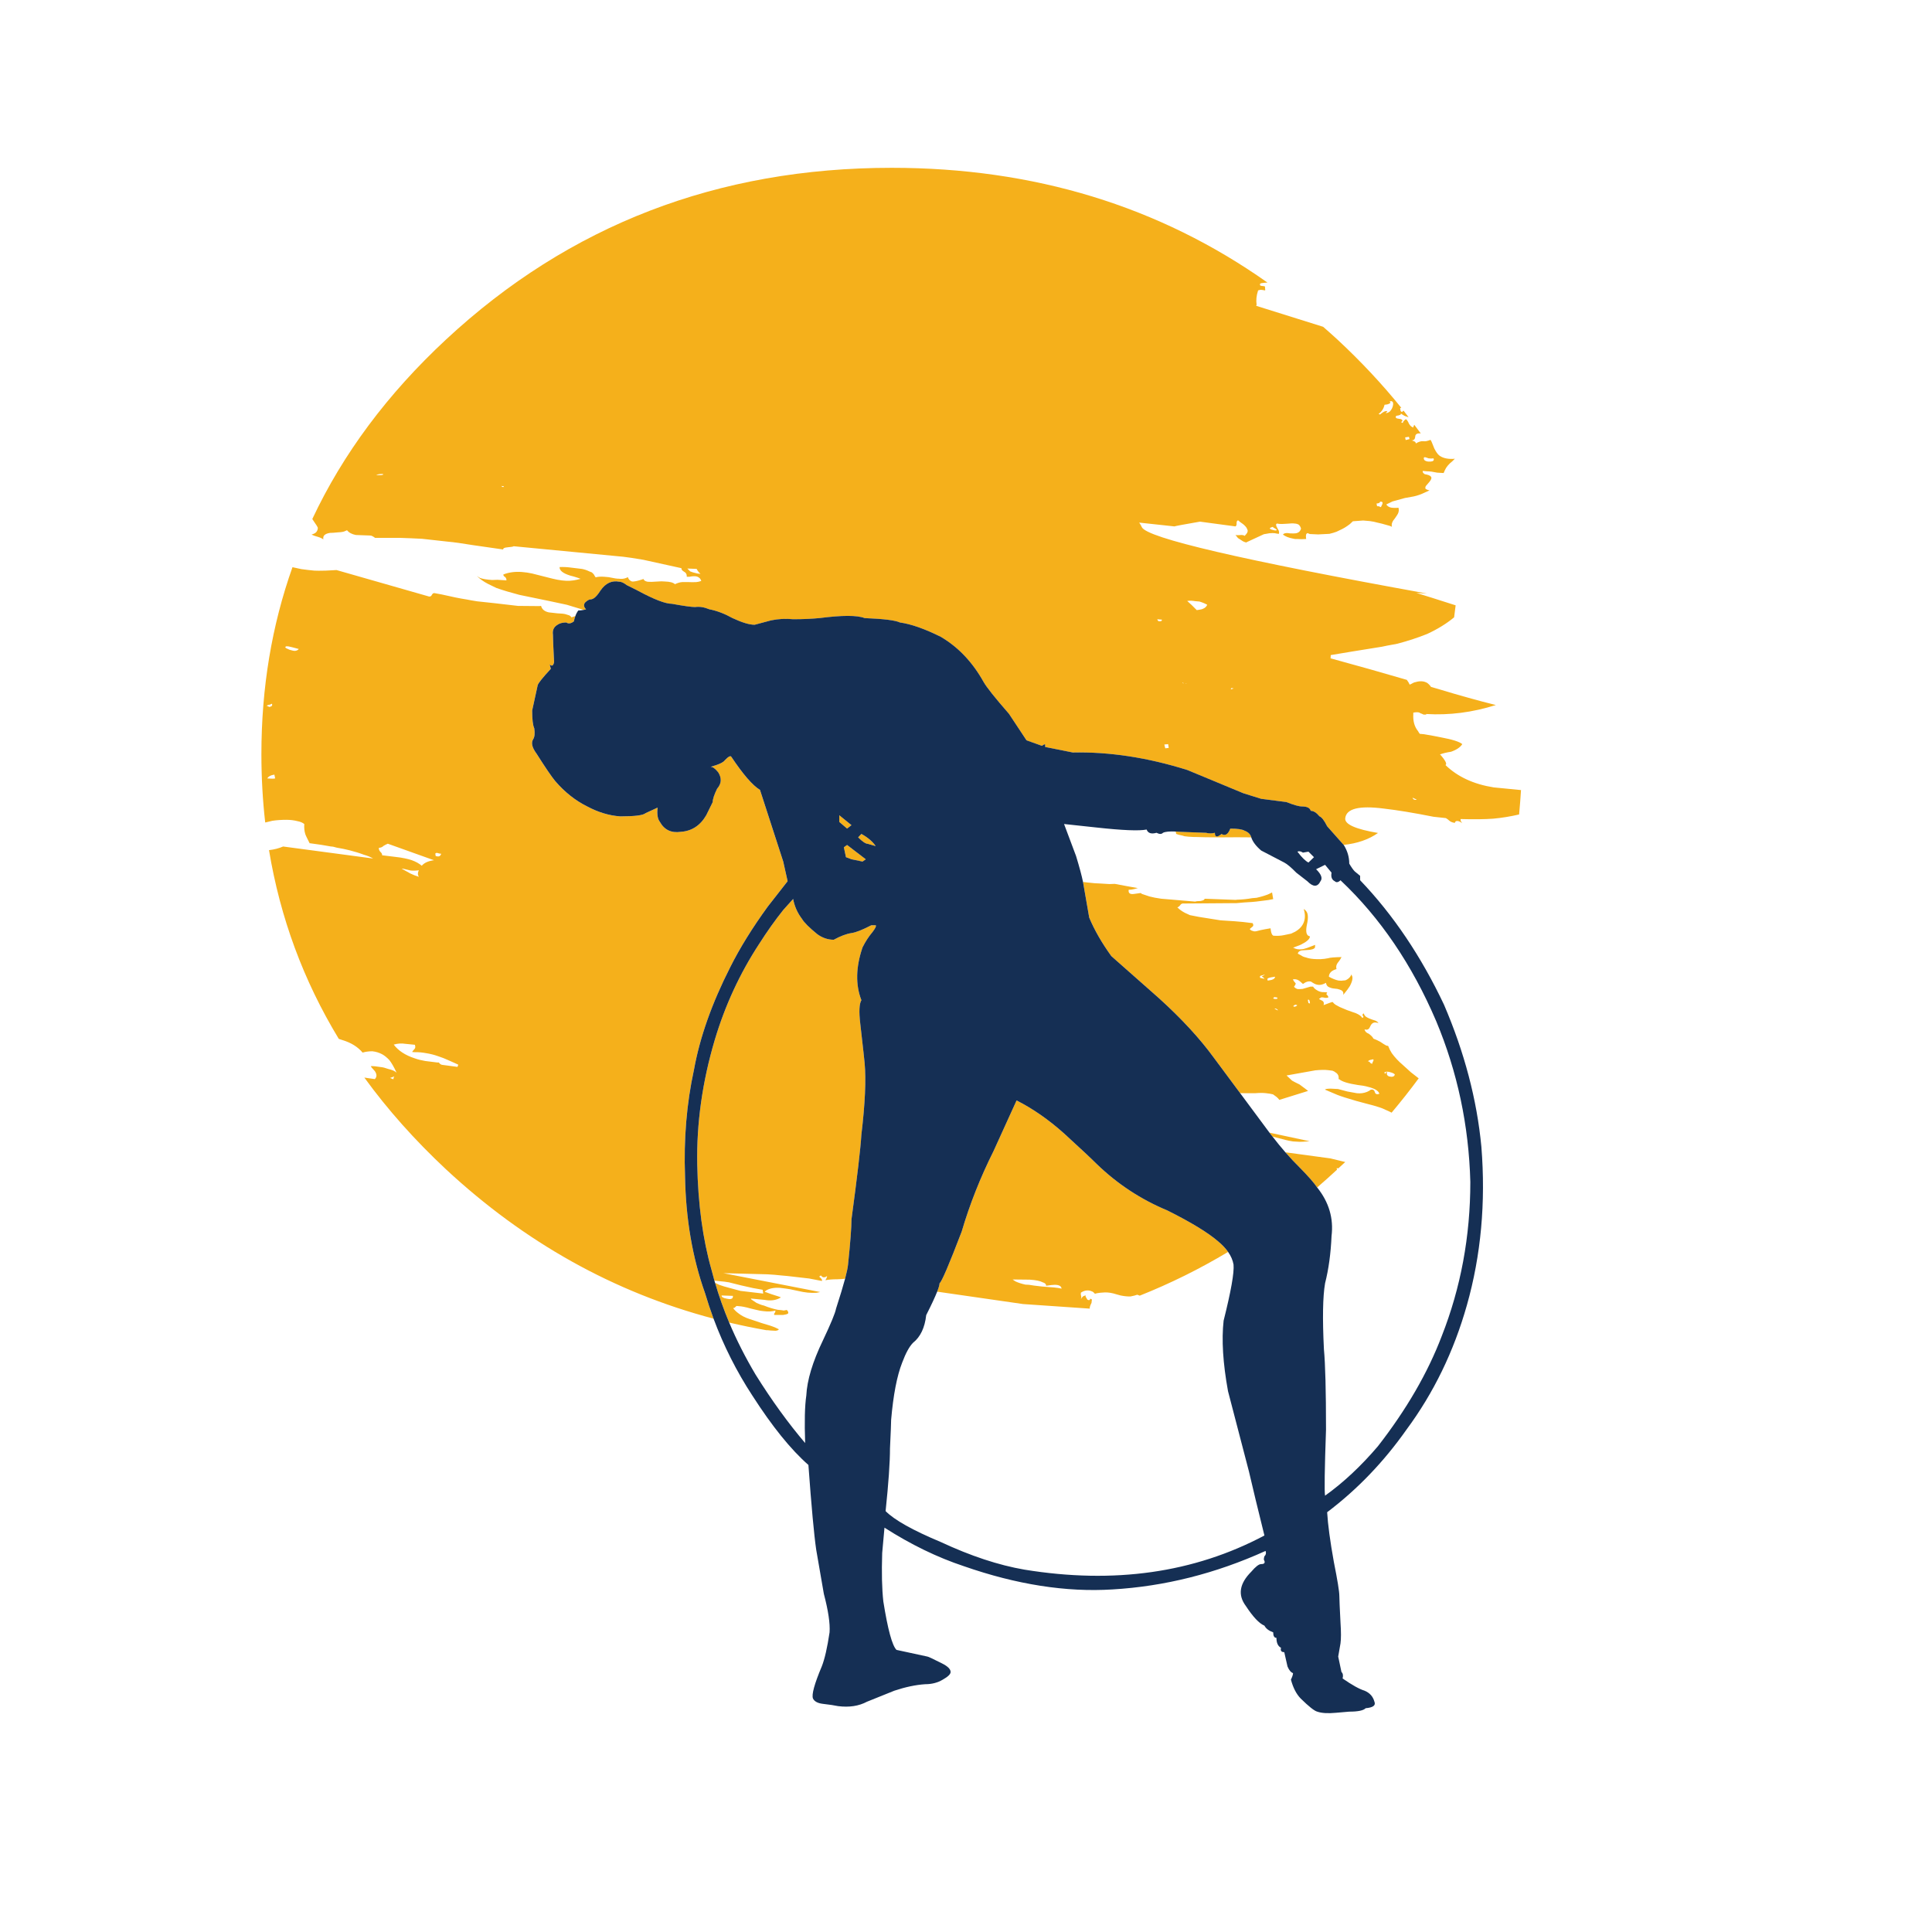 <?xml version="1.0" encoding="utf-8"?>
<!-- Generator: Adobe Illustrator 16.0.0, SVG Export Plug-In . SVG Version: 6.00 Build 0)  -->
<!DOCTYPE svg PUBLIC "-//W3C//DTD SVG 1.1//EN" "http://www.w3.org/Graphics/SVG/1.1/DTD/svg11.dtd">
<svg version="1.1" id="Layer_1" xmlns="http://www.w3.org/2000/svg" xmlns:xlink="http://www.w3.org/1999/xlink" x="0px" y="0px"
	 width="300px" height="300px" viewBox="0 0 300 300" enable-background="new 0 0 300 300" xml:space="preserve">
<g>
	<path fill-rule="evenodd" clip-rule="evenodd" fill="#F5B01B" d="M208.639,131.193l-2.561-2.887
		c-0.454-0.907-0.849-1.421-1.185-1.539c-0.474-0.572-0.927-0.858-1.361-0.858c-0.118-0.454-0.582-0.682-1.392-0.682
		c-0.454,0-1.253-0.227-2.397-0.681l-3.908-0.503l-2.753-0.858c-0.572-0.237-3.474-1.441-8.704-3.612
		c-6.157-1.934-12.087-2.842-17.791-2.723l-4.293-0.858c0-0.119,0-0.237,0-0.356c0-0.117-0.167-0.059-0.503,0.179l-2.397-0.858
		l-2.724-4.115c-2.172-2.487-3.483-4.135-3.938-4.944c-1.717-3.079-3.938-5.417-6.661-7.017c-2.506-1.243-4.619-1.983-6.335-2.22
		c-0.691-0.335-2.516-0.563-5.477-0.68c-1.145-0.455-3.483-0.455-7.017,0c-1.243,0.118-2.604,0.177-4.085,0.177
		c-1.145-0.119-2.29-0.06-3.434,0.178l-2.546,0.681c-0.809,0-1.954-0.346-3.434-1.036c-1.243-0.691-2.437-1.145-3.582-1.362
		c-0.809-0.335-1.549-0.454-2.22-0.355c-0.572,0-1.776-0.168-3.611-0.503c-1.007,0-2.773-0.681-5.299-2.043
		c-0.454-0.237-1.026-0.523-1.717-0.859c-0.454-0.355-0.848-0.533-1.184-0.533c-1.144-0.217-2.111,0.247-2.9,1.392
		c-0.573,0.908-1.086,1.362-1.54,1.362c-0.217,0-0.503,0.167-0.858,0.503c-0.237,0.355-0.178,0.701,0.178,1.036
		c-0.12,0.031-0.239,0.061-0.355,0.089l-2.635-0.799c-0.848-0.178-1.727-0.366-2.634-0.563l-4.737-0.977
		c-1.362-0.355-2.546-0.71-3.552-1.065l-0.8-0.385c-0.73-0.335-1.322-0.69-1.776-1.065c-0.197-0.158-0.355-0.296-0.474-0.415
		c0.138,0.099,0.296,0.198,0.474,0.296c0.415,0.159,1.046,0.267,1.895,0.326l0.829-0.03c0.493,0.02,0.957,0.05,1.391,0.089
		c0.02-0.178-0.039-0.346-0.177-0.503c-0.217-0.119-0.316-0.257-0.296-0.415c0.849-0.335,1.806-0.464,2.872-0.385
		c0.533,0.04,1.065,0.119,1.599,0.237l3.167,0.799c1.046,0.257,1.935,0.365,2.664,0.326l0.592-0.059
		c0.276-0.04,0.642-0.119,1.096-0.237c-0.217-0.098-0.563-0.217-1.036-0.355l-0.563-0.148c-1.145-0.355-1.698-0.799-1.658-1.332
		c0.631-0.02,1.223,0.01,1.776,0.089l1.716,0.207c0.395,0.079,0.771,0.207,1.125,0.385l0.385,0.148
		c0.217,0.177,0.355,0.345,0.414,0.503c0.079,0.098,0.138,0.188,0.178,0.267c0.355-0.099,0.799-0.128,1.332-0.089l0.681,0.06
		c0.849,0.177,1.361,0.256,1.54,0.236l0.326,0.029c0.395,0.02,0.77-0.069,1.125-0.266c0.099,0.335,0.316,0.562,0.652,0.68
		c0.315,0.02,0.779-0.069,1.391-0.267l0.355-0.118h0.029c0.079,0.217,0.286,0.355,0.622,0.414c0.355,0.039,0.888,0.03,1.599-0.03
		c0.375-0.039,0.75-0.039,1.125,0c0.75,0.02,1.263,0.158,1.54,0.415c0.415-0.198,0.789-0.306,1.125-0.325c0.217,0,0.563,0,1.036,0
		c0.316,0.02,0.701,0.02,1.155,0c0.237-0.021,0.493-0.08,0.77-0.178c-0.079-0.315-0.296-0.543-0.651-0.681
		c-0.296-0.079-0.691-0.069-1.185,0.03h-0.415c0.02-0.375-0.128-0.642-0.444-0.799c-0.276-0.158-0.404-0.336-0.385-0.533
		l-5.92-1.303c-1.382-0.236-2.428-0.394-3.139-0.473L79.76,84.819c-0.02,0.06-0.366,0.119-1.036,0.178
		c-0.415,0.039-0.612,0.148-0.592,0.326l-4.736-0.681c-1.659-0.276-2.941-0.454-3.849-0.533l-3.997-0.444
		c-1.105-0.059-2.27-0.108-3.494-0.148h-3.819c-0.119-0.098-0.276-0.197-0.474-0.296c-0.118-0.059-0.424-0.088-0.917-0.088
		c-0.849-0.021-1.381-0.04-1.599-0.06c-0.612-0.118-1.065-0.365-1.362-0.74l-0.267,0.119c-0.217,0.119-0.582,0.188-1.095,0.208
		c-0.592,0.059-1.017,0.088-1.273,0.088c-0.81,0.119-1.155,0.454-1.036,1.007c-0.217-0.158-0.493-0.286-0.829-0.385
		c-0.375-0.098-0.71-0.217-1.006-0.355c0.335-0.119,0.532-0.207,0.592-0.267c0.237-0.177,0.365-0.434,0.385-0.77
		c0-0.099-0.276-0.543-0.829-1.332c-0.02-0.02-0.03-0.04-0.03-0.059c4.756-10.125,11.674-19.41,20.753-27.857
		c19.124-17.782,42.195-26.673,69.213-26.673c22.084,0,41.534,5.94,58.348,17.821c-0.354,0.02-0.66,0.05-0.917,0.089l-0.207,0.059
		c-0.079,0.198-0.04,0.316,0.118,0.355c0.118,0.02,0.276,0.04,0.474,0.059c0.139,0,0.188,0.099,0.148,0.296
		c0.059,0.257,0.049,0.375-0.03,0.355c-0.276-0.06-0.503-0.089-0.681-0.089c-0.158,0.04-0.276,0.069-0.355,0.089l-0.029,0.089
		c-0.236,0.73-0.307,1.44-0.207,2.132l-0.06,0.177l10.391,3.256c0.75,0.651,1.49,1.313,2.221,1.983
		c3.651,3.395,6.957,6.927,9.917,10.598c-0.06,0.02-0.118,0.03-0.178,0.03l0.06,0.415c0.078,0.177,0.188,0.227,0.325,0.148
		c0-0.059,0.05-0.109,0.148-0.148c0.257,0.335,0.514,0.67,0.77,1.006c-0.118-0.02-0.217-0.049-0.296-0.089
		c-0.236-0.059-0.464-0.168-0.681-0.326l-0.208-0.148c0.04,0.178-0.207,0.296-0.74,0.355c-0.117,0.237-0.059,0.375,0.179,0.415
		c0.454,0.06,0.681,0.119,0.681,0.178c0.099,0.039,0.128,0.128,0.089,0.267c-0.06-0.02-0.099,0.01-0.119,0.089
		c0,0.02,0,0.059,0,0.119c0.021,0,0.09,0.009,0.207,0.029c0-0.158,0.148-0.345,0.444-0.563h0.06
		c0.158,0.119,0.306,0.345,0.444,0.681c0.197,0.335,0.404,0.522,0.621,0.562l0.03,0.089c0.02-0.138,0.079-0.296,0.177-0.474
		c0.336,0.435,0.672,0.878,1.007,1.333c-0.059,0-0.099,0-0.118,0c-0.493-0.021-0.74,0.158-0.74,0.532
		c-0.039,0.375-0.227,0.563-0.563,0.563c0.099,0.02,0.237,0.069,0.414,0.148c0.159,0.059,0.237,0.167,0.237,0.325
		c0.435-0.257,0.799-0.375,1.095-0.355c0.159,0.02,0.326,0.02,0.504,0c0.217-0.039,0.444-0.108,0.681-0.207l0.06,0.088
		c0.039,0.02,0.217,0.435,0.532,1.244c0.257,0.513,0.504,0.869,0.74,1.066c0.494,0.395,1.194,0.582,2.103,0.563l0.354-0.03
		l-0.385,0.385c-0.552,0.434-0.938,0.888-1.154,1.362c-0.079,0.158-0.147,0.315-0.207,0.474c-0.375-0.02-0.711-0.04-1.007-0.059
		c-0.632-0.138-1.145-0.207-1.539-0.207c-0.099,0-0.336-0.02-0.711-0.06c0,0.197,0.069,0.336,0.208,0.415
		c0.059,0.079,0.197,0.128,0.414,0.148c0.454,0.098,0.7,0.267,0.74,0.503c0,0.178-0.118,0.405-0.355,0.681
		c-0.315,0.375-0.493,0.583-0.533,0.622c-0.059,0.178-0.078,0.296-0.059,0.355c0.118,0.138,0.335,0.237,0.65,0.296l-0.71,0.325
		c-0.611,0.296-1.203,0.503-1.776,0.622c-0.276,0.04-0.72,0.119-1.332,0.237l-1.924,0.532c-0.355,0.178-0.682,0.336-0.978,0.474
		c0.218,0.296,0.503,0.464,0.859,0.504c0.157,0.02,0.395,0.029,0.71,0.029l0.326-0.029c0.099,0.315,0.068,0.631-0.09,0.947
		c-0.059,0.119-0.207,0.345-0.443,0.681c-0.435,0.493-0.593,0.938-0.474,1.332l-0.355-0.148c-1.026-0.296-1.668-0.464-1.924-0.503
		c-0.336-0.098-0.721-0.178-1.155-0.236l-1.036-0.089l-1.599,0.119l-0.474,0.444c-0.513,0.395-0.996,0.69-1.45,0.888l-0.622,0.296
		c-0.315,0.118-0.681,0.227-1.096,0.325c-0.572,0.04-1.153,0.069-1.746,0.089l-1.303-0.06l-0.355-0.148
		c-0.157,0.08-0.236,0.198-0.236,0.356c-0.02,0.138-0.01,0.325,0.029,0.563c-0.532,0.039-1.006,0.039-1.421,0
		c-0.217,0.02-0.424,0-0.621-0.06c-0.651-0.119-1.175-0.326-1.569-0.622c0.118-0.178,0.365-0.257,0.74-0.237
		c0.178,0.04,0.483,0.06,0.918,0.06c0.276,0,0.493-0.04,0.65-0.118c0.237-0.099,0.405-0.306,0.504-0.622
		c-0.06-0.257-0.178-0.464-0.355-0.622c-0.158-0.099-0.365-0.159-0.621-0.178c-0.276-0.039-0.682-0.029-1.214,0.03
		c-0.572,0.039-0.958,0.049-1.155,0.029l-0.385-0.06c-0.138,0.06-0.178,0.167-0.118,0.326c0,0.059,0.069,0.207,0.207,0.444
		l0.178,0.326c0.06,0.178,0.069,0.345,0.029,0.503l-0.296-0.029c-0.217-0.059-0.444-0.089-0.681-0.089
		c-0.336,0-0.671,0.04-1.007,0.119l-0.354,0.06l-2.813,1.302l-0.03-0.059c-0.177-0.02-0.404-0.128-0.681-0.326
		c-0.138-0.079-0.306-0.188-0.503-0.325c-0.217-0.296-0.355-0.455-0.414-0.474c0.078,0.02,0.217,0.03,0.414,0.03
		c0.158,0,0.365-0.01,0.622-0.03c0.217,0.02,0.354,0.069,0.414,0.148c0.138-0.158,0.227-0.257,0.267-0.296
		c0.236-0.276,0.276-0.542,0.118-0.799c-0.078-0.217-0.286-0.464-0.621-0.74c-0.356-0.237-0.612-0.434-0.771-0.592
		c-0.158,0.039-0.236,0.188-0.236,0.444c0.02,0.257-0.04,0.424-0.178,0.503L186.333,81c-2.507,0.434-3.829,0.681-3.968,0.74
		l-5.477-0.592c0.178,0.237,0.316,0.474,0.415,0.71c0.789,1.677,15.542,5.112,44.257,10.302c-0.532-0.04-1.075-0.069-1.628-0.089
		c1.303,0.395,3.335,1.036,6.099,1.924l-0.237,1.865c-1.164,0.967-2.556,1.825-4.174,2.575c-1.421,0.572-2.95,1.076-4.589,1.51
		c-0.237,0.06-0.493,0.108-0.77,0.148c-0.572,0.099-1.125,0.208-1.657,0.326c-3.711,0.592-6.365,1.026-7.964,1.302l-0.029,0.503
		c4.263,1.164,8.21,2.279,11.841,3.345c0.197,0.257,0.346,0.504,0.444,0.74c0.197-0.079,0.375-0.167,0.533-0.266
		c0.157-0.079,0.276-0.119,0.355-0.119c0.71-0.217,1.321-0.177,1.835,0.119c0.237,0.178,0.435,0.385,0.592,0.622
		c0.315,0.099,0.661,0.197,1.036,0.296c3.375,1.026,6.385,1.864,9.029,2.516c-3.611,1.145-7.224,1.608-10.835,1.392
		c0,0.02,0.01,0.049,0.029,0.089c-0.099,0-0.236,0-0.414,0c-0.197-0.099-0.365-0.168-0.503-0.207
		c-0.06-0.06-0.129-0.099-0.208-0.118c-0.236-0.06-0.532-0.05-0.888,0.029v0.089c0,0.02,0,0.069,0,0.147
		c-0.06,1.086,0.188,1.964,0.74,2.635c0.06,0.119,0.147,0.257,0.266,0.415c0.197,0.02,0.415,0.039,0.652,0.059
		c0.947,0.158,1.806,0.315,2.575,0.475c1.815,0.335,2.94,0.69,3.375,1.065c-0.315,0.493-0.898,0.888-1.747,1.184
		c-0.671,0.1-1.243,0.237-1.717,0.415c0.06,0.059,0.118,0.118,0.178,0.178c0.572,0.67,0.828,1.124,0.77,1.361
		c-0.04,0.059-0.069,0.099-0.089,0.118c1.875,1.815,4.372,2.971,7.49,3.464c0.296,0.04,1.706,0.178,4.232,0.414
		c-0.078,1.263-0.178,2.526-0.296,3.79c-1.361,0.315-2.693,0.532-3.996,0.651c-1.322,0.098-3.02,0.118-5.092,0.059
		c-0.02,0.218,0.069,0.435,0.267,0.651c-0.197-0.157-0.396-0.267-0.593-0.325c-0.315-0.079-0.503,0.009-0.563,0.266
		c-0.374-0.039-0.681-0.167-0.917-0.385c-0.04-0.06-0.197-0.177-0.474-0.355c-0.632-0.059-1.273-0.128-1.925-0.207
		c-3.078-0.611-5.654-1.036-7.727-1.272c-3.829-0.493-5.822,0.01-5.979,1.51c-0.099,0.928,1.599,1.688,5.092,2.279
		C212.525,130.362,210.744,130.979,208.639,131.193z M89.336,95.669c-0.097,0.25-0.171,0.521-0.222,0.814
		c-0.454,0.355-0.849,0.415-1.184,0.177c-0.573,0-1.026,0.119-1.362,0.356c-0.572,0.335-0.81,0.848-0.71,1.539
		c0,0.553,0.059,1.973,0.177,4.263c-0.118,0.572-0.345,0.691-0.681,0.355l0.178,0.681c-1.263,1.361-1.944,2.21-2.042,2.545
		l-0.859,3.938c0,1.381,0.109,2.299,0.326,2.753c0.119,0.789,0.06,1.361-0.178,1.717c-0.335,0.552-0.158,1.292,0.533,2.221
		c1.362,2.15,2.329,3.571,2.901,4.263c1.48,1.717,3.138,3.029,4.974,3.937c1.697,0.908,3.404,1.422,5.121,1.54
		c2.27,0,3.583-0.168,3.938-0.504l1.865-0.858c-0.119,1.026,0,1.767,0.355,2.221c0.691,1.243,1.776,1.756,3.256,1.539
		c1.698-0.118,3.01-0.977,3.938-2.575l1.006-2.043c0-0.454,0.227-1.145,0.681-2.072c0.691-0.789,0.75-1.638,0.177-2.546
		c-0.454-0.572-0.848-0.858-1.184-0.858c1.244-0.336,1.984-0.681,2.22-1.036c0.553-0.572,0.888-0.74,1.007-0.503
		c1.835,2.743,3.315,4.45,4.44,5.121l3.611,11.131l0.681,3.05l-3.079,3.937c-2.407,3.316-4.352,6.454-5.832,9.414
		c-2.842,5.585-4.717,10.885-5.625,15.897c-1.145,5.249-1.609,10.785-1.392,16.607c0.119,6.592,1.155,12.631,3.108,18.117
		c0.398,1.339,0.837,2.655,1.318,3.952c-15.47-4.091-29.319-11.822-41.548-23.194c-4.835-4.52-9.06-9.266-12.671-14.239l1.628,0.237
		c0.335-0.336,0.335-0.75,0-1.243c-0.415-0.435-0.622-0.691-0.622-0.771c0.335-0.02,0.858,0.03,1.568,0.148
		c0.276,0.02,0.662,0.118,1.155,0.296c0.553,0.118,0.977,0.306,1.273,0.563c-0.415-0.889-0.79-1.539-1.125-1.954
		c-0.375-0.395-0.74-0.69-1.095-0.888c-0.474-0.257-0.987-0.415-1.54-0.474c-0.454,0-0.888,0.049-1.302,0.147l-0.208,0.06
		c-0.75-0.889-1.776-1.529-3.079-1.925c-0.197-0.078-0.404-0.147-0.622-0.207c-5.487-9.039-9.098-18.808-10.835-29.308h0.03
		c0.809-0.099,1.529-0.286,2.161-0.563l13.973,1.865c-0.395-0.236-0.878-0.434-1.451-0.592c-0.612-0.237-1.342-0.464-2.19-0.681
		c-0.632-0.158-1.303-0.297-2.013-0.415c-0.375-0.118-0.67-0.178-0.888-0.178c-0.927-0.178-2.013-0.345-3.256-0.503h-0.059
		c-0.415-0.81-0.642-1.293-0.681-1.45c-0.138-0.435-0.187-0.947-0.148-1.539c-0.276-0.218-0.631-0.366-1.065-0.444
		c-0.533-0.139-1.115-0.208-1.747-0.208c-0.73,0-1.441,0.05-2.131,0.148l-0.977,0.237c-0.04,0-0.089,0.01-0.148,0.029
		c-0.395-3.454-0.592-6.986-0.592-10.599c0-10.302,1.608-19.982,4.826-29.041l1.362,0.296c0.71,0.099,1.391,0.178,2.042,0.237
		c0.335,0.02,0.917,0.02,1.746,0l1.688-0.089l14.387,4.115c0.197,0,0.326-0.069,0.385-0.207c0.118-0.217,0.236-0.326,0.355-0.326
		h0.089l1.125,0.208c1.619,0.375,2.892,0.632,3.819,0.77c0.375,0.079,0.938,0.177,1.688,0.296l2.753,0.296
		c1.302,0.158,2.497,0.296,3.582,0.415l3.316,0.03l0.266-0.03c0.138,0.533,0.543,0.868,1.214,1.007
		c0.256,0.039,0.7,0.088,1.332,0.148c0.631,0.02,1.066,0.069,1.302,0.148l0.563,0.178c0.158,0.099,0.257,0.197,0.296,0.296
		L89.336,95.669z M108.771,89.111c-0.276-0.256-0.474-0.513-0.592-0.77l-1.451-0.059c0.138,0.138,0.286,0.286,0.444,0.444
		c0.217,0.098,0.583,0.207,1.095,0.325C108.386,89.072,108.554,89.092,108.771,89.111z M197.7,82.303
		c0.257,0.079,0.434,0.089,0.533,0.029c0.078-0.039-0.05-0.158-0.386-0.355l-0.117-0.029l-0.03-0.119
		c-0.06-0.02-0.129-0.01-0.207,0.029c-0.276,0.079-0.365,0.168-0.267,0.267C197.286,82.184,197.444,82.244,197.7,82.303z
		 M187.457,93.908c-0.395-0.218-0.799-0.385-1.214-0.504l-0.681-0.059c-0.414-0.079-0.818-0.089-1.214-0.029
		c0.435,0.375,0.929,0.848,1.48,1.421l0.237-0.03c0.354-0.039,0.621-0.109,0.799-0.207
		C187.142,94.381,187.339,94.184,187.457,93.908z M180.412,96.216l-0.711-0.059c0.039,0.138,0.099,0.236,0.178,0.296
		C180.273,96.512,180.451,96.433,180.412,96.216z M183.846,106.133c-0.079-0.079-0.157-0.118-0.237-0.118v0.06
		C183.688,106.075,183.767,106.094,183.846,106.133z M184.112,106.163c-0.02-0.02-0.03-0.02-0.03,0c0.02,0.02,0.069,0.03,0.148,0.03
		v-0.03H184.112z M191.543,106.903c-0.119-0.04-0.237-0.059-0.355-0.059c0,0.039-0.029,0.109-0.089,0.207
		c0.158-0.059,0.315-0.108,0.474-0.147H191.543z M41.452,109.656c0.197-0.02,0.287,0.02,0.267,0.119h0.089
		c0.395-0.06,0.533-0.228,0.415-0.504l-0.326,0.147C41.561,109.459,41.413,109.538,41.452,109.656z M45.389,100.509
		c-0.414-0.119-0.729-0.167-0.947-0.148c-0.079,0.04-0.128,0.079-0.148,0.119l0.089,0.148c0.375,0.197,0.681,0.315,0.917,0.355
		c0.474,0.158,0.839,0.089,1.095-0.207L45.389,100.509z M78.25,75.494l-0.414-0.029c0.059,0.059,0.128,0.108,0.207,0.148
		c0.039,0.02,0.089,0.02,0.148,0C78.19,75.553,78.21,75.513,78.25,75.494z M58.415,73.747c0.079,0.02,0.227,0.03,0.444,0.03
		c0.198,0.02,0.405,0,0.622-0.06v-0.118C59.086,73.579,58.73,73.629,58.415,73.747z M63.951,133.576
		c0.612,0.217,1.125,0.503,1.539,0.858c0.375-0.454,1.007-0.74,1.895-0.858l-7.194-2.575v0.029
		c-0.137,0.039-0.355,0.147-0.651,0.326c-0.158,0.177-0.395,0.276-0.71,0.296c-0.02,0.236,0.06,0.444,0.237,0.621
		c0.197,0.178,0.286,0.355,0.267,0.533l1.924,0.236c0.71,0.079,1.233,0.158,1.569,0.237
		C63.241,133.359,63.615,133.458,63.951,133.576z M65.046,136.151c-0.119-0.177-0.168-0.365-0.148-0.563
		c0.02-0.178,0.069-0.325,0.148-0.443c-0.474,0.06-0.898,0.068-1.273,0.029c-0.454-0.099-0.829-0.188-1.125-0.267l-0.296-0.029
		l0.267,0.147c0.217,0.119,0.592,0.326,1.125,0.622C64.158,135.846,64.592,136.014,65.046,136.151z M68.007,132.48
		c-0.138-0.079-0.276-0.059-0.415,0.06l0.06,0.385l0.267,0.06c0.296,0.039,0.493-0.099,0.592-0.415
		C68.392,132.569,68.224,132.54,68.007,132.48z M64.484,163.387l-0.474-0.029c0-0.06,0.118-0.217,0.355-0.474
		c0.138-0.139,0.158-0.355,0.059-0.651c-0.059,0-0.553-0.049-1.48-0.148c-0.592-0.099-1.194-0.059-1.806,0.119
		c0.711,0.947,1.796,1.657,3.256,2.131c0.493,0.179,1.036,0.315,1.628,0.415c0.415,0.06,1.046,0.138,1.895,0.236h0.237
		c0.079,0.158,0.227,0.276,0.444,0.355l2.428,0.325c0.079-0.118,0.118-0.236,0.118-0.354c-0.908-0.415-1.667-0.75-2.279-1.007
		l-0.829-0.296c-0.612-0.217-1.233-0.375-1.865-0.474C65.52,163.417,64.958,163.367,64.484,163.387z M60.576,167.384l0.503,0.207
		c0.02-0.197,0.069-0.346,0.148-0.444C60.991,167.226,60.773,167.305,60.576,167.384z M42.607,120.284l-0.415,0.089
		c-0.355,0.118-0.582,0.286-0.681,0.503l0.592,0.03c0.217,0.02,0.424,0.01,0.622-0.03L42.607,120.284z M180.944,116.198l0.533-0.059
		l-0.089-0.592l-0.592,0.059L180.944,116.198z M194.296,130.024c-1.323-0.021-2.932-0.021-4.825,0c-1.678,0-2.99-0.021-3.938-0.06
		c-0.06,0-0.129,0-0.207,0c-0.592-0.021-1.065-0.06-1.421-0.119c-0.1-0.039-0.188-0.068-0.267-0.088
		c-0.434-0.08-0.77-0.169-1.007-0.267c-0.014-0.134-0.038-0.257-0.073-0.37c0.243,0.006,0.504,0.02,0.783,0.044l3.938,0.148
		c0.454,0.118,0.908,0.118,1.362,0c0,0.69,0.345,0.75,1.036,0.178c0.553,0.354,1.007,0.078,1.361-0.829
		c1.125,0,1.865,0.108,2.221,0.326C193.832,129.205,194.178,129.55,194.296,130.024z M168.17,136.951l0.756,0.089
		c0.829,0.098,1.45,0.147,1.865,0.147c0.315,0.02,0.809,0.05,1.479,0.09l0.829-0.03c1.322,0.257,2.517,0.474,3.582,0.651
		l-0.533,0.148c-0.315,0.078-0.611,0.118-0.888,0.118c-0.079,0.513,0.188,0.729,0.799,0.651l1.065-0.148l0.208,0.148l1.154,0.385
		c0.514,0.138,1.125,0.256,1.836,0.354l5.27,0.444c0.157-0.059,0.424-0.089,0.799-0.089c0.454-0.079,0.671-0.197,0.651-0.355
		l4.825,0.178l0.237-0.029c0.77-0.02,1.549-0.099,2.338-0.237l0.682-0.059c0.789-0.178,1.431-0.375,1.924-0.592l0.474-0.237
		l0.178,1.036l-0.77,0.147c-0.435,0.06-1.065,0.139-1.895,0.237l-0.651,0.06c-0.789,0.039-1.579,0.099-2.368,0.178l-8.111,0.059
		c-0.316-0.039-0.533,0.05-0.651,0.267c-0.158,0.197-0.306,0.306-0.444,0.326c0.336,0.335,0.73,0.621,1.185,0.858l0.77,0.354
		c0.474,0.1,0.927,0.188,1.361,0.267l3.346,0.533c0.118,0,0.236,0.01,0.354,0.029l1.865,0.119c1.007,0.078,1.776,0.157,2.31,0.236
		l0.503,0.06c0.139,0.236,0.139,0.414,0,0.532c-0.276,0.217-0.424,0.346-0.443,0.386c0.099,0.157,0.256,0.256,0.473,0.296
		c0.178,0.099,0.454,0.088,0.829-0.03c0.197-0.06,0.553-0.139,1.066-0.236c0.493-0.079,0.779-0.129,0.858-0.148l0.029,0.207
		c0.059,0.494,0.178,0.8,0.355,0.918l0.118,0.03c0.592,0.039,1.115,0.01,1.569-0.09c0.335-0.059,0.71-0.138,1.124-0.236
		c0.257-0.118,0.464-0.217,0.622-0.296c0.69-0.395,1.145-0.898,1.362-1.51c0.217-0.612,0.207-1.283-0.03-2.013
		c0.158,0.078,0.276,0.177,0.355,0.296c0.336,0.354,0.385,1.056,0.148,2.102c-0.197,0.947-0.129,1.529,0.207,1.747l0.267,0.118
		c-0.04,0.217-0.148,0.404-0.326,0.562c-0.197,0.198-0.493,0.396-0.888,0.593c-0.079,0.079-0.533,0.267-1.361,0.563l-0.09,0.029
		h0.09c0.374,0.218,0.809,0.296,1.302,0.237c0.138,0,0.414-0.069,0.829-0.207c0.651-0.237,1.065-0.396,1.243-0.475l-0.029,0.415
		c-0.139,0.237-0.553,0.364-1.243,0.385l-0.829,0.059c-0.355,0.08-0.553,0.247-0.593,0.504l0.504,0.267
		c0.217,0.158,0.474,0.266,0.77,0.325c0.315,0.118,0.711,0.197,1.185,0.237c0.236,0.02,0.582,0.029,1.036,0.029
		c0.434-0.02,0.839-0.069,1.214-0.148c0.276-0.098,0.977-0.157,2.102-0.178c-0.06,0.04-0.108,0.119-0.148,0.237
		c-0.099,0.178-0.267,0.415-0.503,0.711c-0.197,0.296-0.247,0.602-0.148,0.917c-0.77,0.218-1.164,0.612-1.184,1.185
		c0.532,0.296,1.026,0.493,1.48,0.592c0.315,0.04,0.543,0.04,0.68,0c0.218,0,0.376-0.02,0.475-0.06
		c0.375-0.177,0.642-0.424,0.799-0.74v-0.147c0.355,0.315,0.296,0.918-0.178,1.807c-0.236,0.374-0.513,0.749-0.829,1.124
		l-0.207,0.237c0.079-0.296,0-0.523-0.236-0.682c-0.119-0.079-0.336-0.157-0.651-0.236c-0.553-0.04-0.938-0.108-1.154-0.207
		c-0.375-0.119-0.583-0.365-0.622-0.74l-0.118,0.06c-0.454,0.236-0.858,0.315-1.214,0.236c-0.158-0.02-0.325-0.079-0.504-0.178
		c-0.217-0.118-0.374-0.217-0.474-0.296c-0.374-0.118-0.799,0-1.272,0.355c-0.336-0.316-0.582-0.514-0.74-0.593
		c-0.256-0.138-0.532-0.177-0.829-0.117c0.079,0.177,0.218,0.374,0.415,0.592c0.078,0.039,0,0.227-0.237,0.562
		c0.158,0.159,0.315,0.267,0.474,0.326c0.178,0.04,0.464,0.04,0.858,0c0.514-0.158,0.918-0.276,1.214-0.355h0.415
		c0.138,0.217,0.325,0.396,0.563,0.533c0.354,0.236,0.74,0.346,1.154,0.325l0.474,0.03c-0.099,0.157-0.128,0.276-0.089,0.355
		c0.178,0.117,0.267,0.266,0.267,0.443c-0.257,0.079-0.503,0.079-0.74,0l-0.325-0.029c-0.119,0.06-0.247,0.147-0.386,0.267
		c0.435,0.217,0.651,0.345,0.651,0.385c0.119,0.138,0.139,0.325,0.06,0.563c0.178-0.06,0.493-0.178,0.947-0.355
		c0.257-0.099,0.414-0.139,0.474-0.119c0.158,0.198,0.306,0.336,0.444,0.415c0.158,0.079,0.375,0.197,0.651,0.355l1.125,0.474
		c0.77,0.275,1.243,0.444,1.42,0.503c0.494,0.217,0.81,0.454,0.948,0.711c0.197-0.079,0.236-0.168,0.118-0.267
		c-0.118-0.178-0.089-0.326,0.089-0.444c0.06,0.158,0.157,0.315,0.296,0.474c0.276,0.218,0.78,0.435,1.51,0.651
		c0.237,0.1,0.404,0.227,0.504,0.385c-0.218-0.059-0.396-0.089-0.533-0.089c-0.336,0-0.603,0.237-0.8,0.711
		c-0.157,0.375-0.434,0.493-0.829,0.355c0.06,0.315,0.276,0.542,0.652,0.681c0.374,0.276,0.602,0.503,0.681,0.681l0.06,0.089
		c0.276,0.099,0.621,0.256,1.036,0.474c0.434,0.296,0.749,0.493,0.946,0.592l0.296,0.06c0.158,0.414,0.346,0.79,0.563,1.125
		c0.473,0.651,1.036,1.254,1.687,1.806c0.336,0.296,0.76,0.681,1.273,1.154l1.214,0.947c-1.322,1.796-2.724,3.572-4.204,5.329
		c-0.296-0.158-0.611-0.307-0.947-0.444c-0.315-0.158-0.632-0.286-0.947-0.385c-0.454-0.157-1.154-0.355-2.102-0.592l-1.54-0.415
		c-1.361-0.395-2.319-0.7-2.871-0.917l-1.954-0.829l0.178-0.089c0.178-0.04,0.415-0.06,0.711-0.06l1.154,0.06
		c0.039,0,0.522,0.129,1.45,0.385c0.592,0.118,1.085,0.207,1.48,0.267c0.553,0.059,1.076-0.01,1.569-0.207
		c0.236-0.099,0.424-0.208,0.563-0.326c0.335-0.099,0.552,0.02,0.65,0.355c0.079,0.315,0.316,0.404,0.711,0.267
		c-0.138-0.474-0.75-0.839-1.836-1.096c-0.315-0.099-0.818-0.188-1.51-0.267c-1.52-0.236-2.476-0.532-2.871-0.888l-0.118-0.029
		c0.059-0.474-0.099-0.819-0.474-1.036c-0.099-0.1-0.257-0.188-0.474-0.267l-0.681-0.089c-0.494-0.06-1.155-0.049-1.983,0.029
		l-4.471,0.799l0.858,0.8c0.197,0.119,0.582,0.316,1.154,0.593c0.435,0.315,0.74,0.542,0.918,0.68l0.415,0.326l-4.471,1.392
		c-0.099-0.158-0.247-0.315-0.443-0.474c-0.1-0.079-0.276-0.208-0.533-0.385c-0.297-0.079-0.651-0.139-1.066-0.178
		c-0.434-0.06-1.006-0.06-1.717,0h-1.361c-0.342,0-0.663-0.005-0.963-0.016l-4.1-5.521c-2.171-2.979-5.013-6.06-8.526-9.236
		l-7.37-6.513c-1.48-2.053-2.625-4.046-3.435-5.979l-0.829-4.767C168.276,137.502,168.231,137.246,168.17,136.951z M197.597,176.486
		c-0.086-0.101-0.17-0.204-0.252-0.311l-0.222-0.296l6.231,1.332l-0.385,0.03c-0.415,0.039-0.799,0.059-1.154,0.059l-1.036-0.059
		c-0.415-0.06-0.81-0.14-1.185-0.237L197.597,176.486z M204.523,184.391c-0.457-0.694-1.36-1.726-2.708-3.094
		c-0.744-0.734-1.484-1.523-2.221-2.368l6.986,0.947c0.928,0.218,1.697,0.405,2.31,0.563c-0.355,0.315-0.711,0.642-1.065,0.978
		l-0.267-0.029c0,0.078,0.02,0.157,0.059,0.236C206.598,182.568,205.567,183.491,204.523,184.391z M196.279,151.96
		c0-0.099-0.069-0.178-0.207-0.237c-0.099-0.039-0.138-0.079-0.118-0.118c0.572-0.296,0.581-0.345,0.029-0.148
		c-0.315,0.04-0.415,0.168-0.296,0.386l0.77,0.178L196.279,151.96z M196.901,151.9c-0.1,0.039-0.119,0.158-0.06,0.355h0.089
		c0.69-0.079,1.046-0.276,1.065-0.592C197.483,151.723,197.118,151.803,196.901,151.9z M197.789,155.068
		c0.139,0.06,0.306,0.069,0.503,0.029c0.099-0.059,0.099-0.128,0-0.207l-0.385-0.06C197.69,154.95,197.65,155.028,197.789,155.068z
		 M134.438,133.429l-0.503,0.354l-1.717-0.354l-0.858-0.326l-0.326-1.539l0.503-0.355L134.438,133.429z M133.253,130.024
		l0.503-0.533c1.026,0.572,1.766,1.203,2.22,1.895l-1.214-0.355C134.427,131.03,133.924,130.694,133.253,130.024z M130.322,127.626
		v-1.036l1.895,1.539l-0.681,0.533L130.322,127.626z M131.226,198.557c-0.304,0.047-0.704,0.077-1.199,0.088
		c-0.77,0-1.391,0.05-1.865,0.148c0.177-0.276,0.266-0.493,0.266-0.651c-0.395,0.296-0.71,0.267-0.947-0.089
		c-0.276,0.099-0.316,0.208-0.119,0.325c0.237,0.198,0.326,0.376,0.267,0.533l-1.983-0.385c-0.77-0.099-1.885-0.227-3.345-0.385
		l-0.977-0.089c-0.69-0.079-1.411-0.138-2.161-0.178l-6.838-0.177l15.038,2.931c-0.256,0.059-0.474,0.098-0.651,0.118
		c-0.415,0.02-0.849,0.01-1.303-0.03c-0.434-0.039-0.987-0.138-1.658-0.296c-0.869-0.197-1.431-0.306-1.688-0.325l-0.947-0.119
		c-0.967-0.059-1.717,0.1-2.25,0.474l-0.118,0.179h0.118c0.435,0.177,1.135,0.414,2.102,0.71l0.296,0.118l-0.326,0.178
		c-0.632,0.296-1.372,0.365-2.22,0.208l-2.132-0.208l0.089,0.148l0.799,0.532c0.415,0.197,0.8,0.336,1.155,0.415
		c0.73,0.296,1.441,0.513,2.132,0.651c0.454,0.039,0.77,0.079,0.947,0.118c0.237-0.039,0.395-0.069,0.474-0.089
		c0.217,0.237,0.276,0.424,0.178,0.563c-0.158,0.099-0.404,0.168-0.74,0.207h-1.391c-0.059-0.118-0.029-0.227,0.089-0.326
		c0.079-0.177,0.108-0.296,0.089-0.354c-0.513,0.158-1.145,0.188-1.895,0.089c-0.296-0.02-0.671-0.089-1.125-0.207l-0.859-0.207
		c-0.77-0.218-1.371-0.336-1.806-0.355l-0.355-0.03c-0.039,0.02-0.118,0.089-0.236,0.208c-0.06,0.078-0.158,0.118-0.296,0.118
		c0.197,0.276,0.454,0.533,0.77,0.77c0.493,0.395,1.075,0.7,1.747,0.918l1.954,0.651c0.987,0.276,1.698,0.513,2.131,0.71
		l0.503,0.237c-0.06,0.138-0.237,0.217-0.533,0.236c-0.552-0.02-0.957-0.049-1.214-0.088c-0.079,0-0.148,0-0.207,0
		c-1.941-0.343-3.86-0.737-5.758-1.185c-0.856-2.048-1.586-4.105-2.191-6.173c0.204,0.111,0.417,0.215,0.637,0.312
		c0.493,0.177,0.977,0.325,1.451,0.443l1.865,0.503l3.522,0.415l-0.088-0.592l-1.51-0.267c-0.612-0.138-1.224-0.276-1.836-0.414
		l-1.895-0.475c-0.454-0.078-0.938-0.138-1.45-0.178c-0.255-0.036-0.521-0.065-0.8-0.088c-0.156-0.552-0.305-1.104-0.444-1.658
		c-1.362-4.776-2.102-10.243-2.22-16.4c-0.119-6.375,0.789-12.818,2.724-19.331c1.598-5.349,3.888-10.303,6.868-14.861
		c1.243-1.954,2.497-3.72,3.759-5.299l1.54-1.717c0.217,1.145,0.671,2.171,1.362,3.078c0.335,0.573,1.135,1.372,2.398,2.398
		c0.789,0.572,1.638,0.858,2.546,0.858c1.046-0.572,1.964-0.918,2.753-1.036c0.691-0.099,1.717-0.503,3.079-1.214h0.681
		c0.118,0.119-0.049,0.474-0.503,1.065c-0.573,0.671-1.085,1.461-1.54,2.369c-1.046,3.078-1.105,5.812-0.178,8.199
		c-0.335,0.572-0.395,1.776-0.178,3.612c0.454,3.986,0.681,6.039,0.681,6.157c0.236,2.605,0.069,6.306-0.503,11.102
		c-0.118,2.053-0.631,6.443-1.54,13.174c0,1.263-0.177,3.602-0.533,7.016C131.639,196.835,131.486,197.565,131.226,198.557z
		 M190.699,194.396c-4.404,2.641-8.979,4.906-13.722,6.794l-0.385-0.147c-0.257,0.099-0.602,0.187-1.036,0.267
		c-0.434,0.02-0.947-0.03-1.539-0.148l-0.651-0.178c-0.671-0.217-1.273-0.315-1.806-0.296c-0.493,0.02-0.898,0.06-1.214,0.118
		l-0.326,0.089c-0.099-0.118-0.217-0.227-0.354-0.325c-0.237-0.1-0.415-0.158-0.533-0.178c-0.434-0.059-0.849,0.039-1.243,0.296
		c-0.06,0.02-0.079,0.148-0.06,0.385c0.099,0.237,0.099,0.454,0,0.651l0.267-0.354c0.118-0.119,0.286-0.188,0.503-0.208
		c-0.06,0.139-0.029,0.257,0.089,0.355c0.06,0.178,0.138,0.286,0.237,0.326c0.217,0.099,0.335,0.039,0.354-0.178
		c0.139,0.02,0.228,0.068,0.267,0.147l-0.059,0.503c-0.218,0.415-0.306,0.711-0.267,0.889l-10.361-0.711l-13.337-1.924
		c0.247-0.626,0.37-1.061,0.37-1.303c0.336-0.236,1.48-2.911,3.435-8.022c1.243-4.224,2.891-8.388,4.943-12.493l3.582-7.874
		c2.507,1.263,4.964,2.97,7.371,5.121c2.507,2.289,4.214,3.889,5.122,4.796c3.197,3.078,6.838,5.467,10.923,7.164
		c3.672,1.835,6.297,3.434,7.876,4.796C189.789,193.288,190.308,193.835,190.699,194.396z M112.057,201.161
		c-0.04,0.237,0.236,0.404,0.829,0.504c0.198,0.039,0.365,0.059,0.503,0.059c0.316-0.039,0.454-0.207,0.415-0.503L112.057,201.161z
		 M159.215,199.474l0.563,0.03c0.414,0.078,1.096,0.167,2.042,0.267l1.865,0.147c0.434,0.039,0.819,0.099,1.154,0.178
		c-0.039-0.396-0.395-0.592-1.065-0.592c-0.256,0-0.7,0.049-1.332,0.147c0-0.257-0.178-0.435-0.532-0.533
		c-0.396-0.217-1.066-0.354-2.014-0.414l-2.664-0.029l0.443,0.296C158.091,199.168,158.604,199.336,159.215,199.474z
		 M222.449,71.616c0.197-0.099,0.246-0.247,0.147-0.444c-0.256,0.039-0.513,0.039-0.77,0c-0.138-0.059-0.246-0.099-0.326-0.119
		c-0.138-0.059-0.266-0.069-0.384-0.029c-0.06,0.158-0.03,0.306,0.088,0.444c0.158,0.119,0.355,0.188,0.593,0.207
		C222.055,71.694,222.271,71.675,222.449,71.616z M215.67,62.705c-0.158,0.079-0.385,0.128-0.682,0.148
		c-0.118,0.572-0.424,1.046-0.917,1.421c0.02,0.02,0.099,0.05,0.237,0.089c0.078-0.079,0.177-0.158,0.296-0.237
		c0.256-0.197,0.483-0.296,0.681-0.296c0.196-0.039,0.157,0.069-0.119,0.326c0.237-0.02,0.444-0.099,0.622-0.237
		c0.296-0.296,0.474-0.651,0.533-1.066c0.039-0.375-0.079-0.563-0.355-0.563l-0.208,0.089
		C215.976,62.478,215.946,62.586,215.67,62.705z M218.187,67.916l0.088,0.415l0.592-0.148l-0.088-0.355L218.187,67.916z
		 M214.249,78.01c-0.06,0.099-0.228,0.158-0.504,0.177l0.089,0.415c0.139,0,0.247,0.01,0.326,0.03
		c0.138,0.079,0.227,0.118,0.266,0.118l0.237-0.503c0.079-0.257-0.039-0.375-0.354-0.355L214.249,78.01z M219.577,124.162
		c0.099,0.039,0.218,0.049,0.355,0.029c0-0.02,0.02-0.029,0.06-0.029c-0.257-0.118-0.474-0.218-0.651-0.296
		C219.38,124.004,219.459,124.104,219.577,124.162z M201.4,156.134c0.06-0.059-0.02-0.099-0.236-0.118h-0.06
		c-0.236,0.138-0.325,0.217-0.266,0.237c0.02,0.059,0.107,0.078,0.266,0.059C201.263,156.253,201.361,156.193,201.4,156.134z
		 M203.266,155.246c-0.02-0.02-0.078-0.02-0.178,0c0,0.118,0.03,0.286,0.089,0.503c0.06,0.039,0.138,0.06,0.237,0.06
		C203.395,155.532,203.345,155.345,203.266,155.246z M198.44,156.874c0.079,0.039,0.01-0.029-0.207-0.207l-0.148-0.06
		c-0.217-0.02-0.217,0.02,0,0.119C198.224,156.824,198.342,156.874,198.44,156.874z M215.137,166.762
		c-0.02-0.177,0.069-0.276,0.267-0.296c-0.139,0.315-0.039,0.543,0.296,0.681c0.237,0.06,0.425,0.069,0.563,0.03
		c0.178-0.04,0.286-0.148,0.325-0.326c-0.078-0.138-0.345-0.266-0.799-0.385c-0.315-0.079-0.543-0.079-0.681,0
		C214.91,166.485,214.92,166.585,215.137,166.762z M213.242,164.482l-0.414,0.089c-0.276,0.078-0.405,0.168-0.386,0.267
		c0.139-0.04,0.247,0.029,0.326,0.207c0.118,0.079,0.228,0.128,0.325,0.147c-0.02-0.099,0.02-0.227,0.119-0.384
		C213.292,164.689,213.302,164.581,213.242,164.482z"/>
	<path fill-rule="evenodd" clip-rule="evenodd" fill="#152F54" d="M110.799,204.758c-0.48-1.297-0.919-2.613-1.318-3.952
		c-1.954-5.486-2.99-11.525-3.108-18.117c-0.217-5.822,0.247-11.358,1.392-16.607c0.908-5.013,2.783-10.313,5.625-15.897
		c1.48-2.96,3.424-6.098,5.832-9.414l3.079-3.937l-0.681-3.05l-3.611-11.131c-1.125-0.671-2.605-2.378-4.44-5.121
		c-0.119-0.237-0.454-0.069-1.007,0.503c-0.236,0.355-0.977,0.7-2.22,1.036c0.336,0,0.73,0.286,1.184,0.858
		c0.572,0.908,0.514,1.757-0.177,2.546c-0.454,0.928-0.681,1.618-0.681,2.072l-1.006,2.043c-0.928,1.599-2.24,2.457-3.938,2.575
		c-1.48,0.217-2.565-0.296-3.256-1.539c-0.355-0.454-0.474-1.194-0.355-2.221l-1.865,0.858c-0.355,0.336-1.667,0.504-3.938,0.504
		c-1.717-0.118-3.424-0.632-5.121-1.54c-1.836-0.907-3.494-2.22-4.974-3.937c-0.572-0.691-1.539-2.112-2.901-4.263
		c-0.691-0.929-0.869-1.669-0.533-2.221c0.237-0.355,0.296-0.928,0.178-1.717c-0.217-0.454-0.326-1.372-0.326-2.753l0.859-3.938
		c0.099-0.335,0.779-1.184,2.042-2.545l-0.178-0.681c0.336,0.336,0.563,0.217,0.681-0.355c-0.118-2.29-0.177-3.71-0.177-4.263
		c-0.099-0.691,0.138-1.204,0.71-1.539c0.335-0.237,0.789-0.356,1.362-0.356c0.335,0.237,0.73,0.178,1.184-0.177
		c0.051-0.292,0.125-0.564,0.222-0.814c0.116-0.326,0.269-0.617,0.458-0.873c0.261,0,0.547-0.03,0.858-0.089
		c0.117-0.028,0.235-0.058,0.355-0.089c-0.355-0.335-0.415-0.681-0.178-1.036c0.355-0.335,0.642-0.503,0.858-0.503
		c0.454,0,0.967-0.454,1.54-1.362c0.789-1.145,1.756-1.608,2.9-1.392c0.336,0,0.73,0.178,1.184,0.533
		c0.691,0.335,1.264,0.622,1.717,0.859c2.526,1.362,4.292,2.043,5.299,2.043c1.835,0.335,3.039,0.503,3.611,0.503
		c0.671-0.099,1.411,0.02,2.22,0.355c1.145,0.217,2.339,0.671,3.582,1.362c1.48,0.69,2.625,1.036,3.434,1.036l2.546-0.681
		c1.144-0.237,2.289-0.296,3.434-0.178c1.48,0,2.842-0.06,4.085-0.177c3.533-0.455,5.872-0.455,7.017,0
		c2.96,0.118,4.786,0.345,5.477,0.68c1.717,0.237,3.829,0.978,6.335,2.22c2.723,1.599,4.944,3.938,6.661,7.017
		c0.454,0.809,1.766,2.457,3.938,4.944l2.724,4.115l2.397,0.858c0.336-0.237,0.503-0.296,0.503-0.179c0,0.119,0,0.237,0,0.356
		l4.293,0.858c5.704-0.119,11.634,0.789,17.791,2.723c5.23,2.171,8.132,3.375,8.704,3.612l2.753,0.858l3.908,0.503
		c1.145,0.454,1.943,0.681,2.397,0.681c0.81,0,1.273,0.228,1.392,0.682c0.435,0,0.888,0.286,1.361,0.858
		c0.336,0.118,0.73,0.632,1.185,1.539l2.561,2.887l0.015,0.015c0.572,0.908,0.858,1.875,0.858,2.901
		c0.336,0.572,0.622,0.977,0.859,1.213l0.829,0.682v0.681c5.131,5.368,9.473,11.812,13.025,19.331
		c3.177,7.401,5.111,14.753,5.802,22.055c0.691,8.664-0.06,16.864-2.25,24.601c-2.032,7.184-5.16,13.628-9.385,19.331
		c-3.532,5.014-7.637,9.286-12.314,12.819c0.118,1.953,0.464,4.519,1.036,7.696c0.572,2.861,0.858,4.628,0.858,5.299
		c0,0.454,0.06,1.826,0.178,4.115c0.099,1.479,0.099,2.565,0,3.256l-0.355,2.043l0.504,2.397c0.236,0.217,0.296,0.553,0.177,1.007
		c1.48,1.026,2.615,1.658,3.404,1.895c0.81,0.336,1.322,0.908,1.54,1.717c0.236,0.572-0.218,0.908-1.362,1.007
		c-0.335,0.355-1.184,0.533-2.546,0.533c-0.118,0-0.809,0.059-2.072,0.178c-1.243,0.118-2.21,0.059-2.9-0.178
		c-0.455-0.118-1.313-0.8-2.576-2.043c-0.671-0.69-1.174-1.667-1.51-2.931c0.218-0.454,0.326-0.789,0.326-1.007
		c-0.336-0.118-0.622-0.464-0.859-1.036l-0.503-2.22c-0.454,0-0.621-0.227-0.503-0.681c-0.474-0.237-0.71-0.75-0.71-1.54
		c-0.336,0-0.504-0.285-0.504-0.858c-0.671-0.236-1.125-0.582-1.362-1.036c-0.809-0.336-1.775-1.361-2.9-3.078
		c-1.264-1.698-0.978-3.464,0.858-5.3c0.671-0.789,1.184-1.184,1.539-1.184c0.454,0,0.622-0.168,0.503-0.503
		c-0.118-0.119-0.118-0.355,0-0.711c0.237-0.218,0.297-0.493,0.178-0.829c-7.756,3.513-15.68,5.506-23.771,5.98
		c-7.184,0.453-14.881-0.751-23.09-3.612c-4.105-1.361-8.21-3.355-12.315-5.979l-0.356,3.937c-0.099,3.079-0.039,5.586,0.178,7.52
		c0.691,4.342,1.372,6.849,2.042,7.52L144,257.23c0.118,0,0.858,0.346,2.22,1.036c0.927,0.454,1.391,0.908,1.391,1.361
		c0,0.336-0.405,0.73-1.213,1.185c-0.79,0.474-1.698,0.711-2.724,0.711c-1.48,0.098-3.078,0.434-4.795,1.006l-4.263,1.717
		c-1.263,0.672-2.753,0.898-4.47,0.682c-0.553-0.119-1.342-0.237-2.368-0.355c-0.81-0.099-1.322-0.375-1.539-0.829
		c-0.237-0.592,0.217-2.25,1.362-4.974c0.454-1.145,0.858-2.91,1.213-5.299c0.099-1.361-0.197-3.354-0.888-5.979l-1.184-6.839
		c-0.335-2.289-0.74-6.681-1.213-13.174c-2.724-2.388-5.625-5.979-8.704-10.775C114.376,212.957,112.368,208.975,110.799,204.758z
		 M182.559,129.121c-0.951-0.045-1.607,0.019-1.969,0.192c-0.218,0.236-0.553,0.236-1.007,0c-0.81,0.236-1.322,0.068-1.539-0.504
		c-1.146,0.237-3.771,0.129-7.875-0.325l-4.944-0.532l1.865,4.973c0.528,1.735,0.889,3.078,1.08,4.026
		c0.062,0.295,0.106,0.551,0.134,0.77l0.829,4.767c0.81,1.934,1.954,3.927,3.435,5.979l7.37,6.513
		c3.514,3.177,6.355,6.257,8.526,9.236l4.1,5.521l4.56,6.144l0.222,0.296c0.082,0.106,0.166,0.21,0.252,0.311
		c0.661,0.862,1.327,1.676,1.998,2.442c0.736,0.845,1.477,1.634,2.221,2.368c1.348,1.368,2.251,2.399,2.708,3.094l0.016,0.015
		c1.815,2.27,2.556,4.776,2.22,7.52c-0.118,2.724-0.454,5.171-1.006,7.342c-0.356,2.053-0.415,5.467-0.178,10.243
		c0.217,2.289,0.325,6.453,0.325,12.492c-0.217,6.158-0.267,9.571-0.147,10.243c2.842-2.032,5.575-4.589,8.199-7.668
		c4.44-5.703,7.746-11.407,9.918-17.11c2.96-7.52,4.44-15.502,4.44-23.949c-0.236-8.763-2.003-17.081-5.3-24.956
		c-3.749-8.782-8.702-16.074-14.86-21.877c-0.355,0.336-0.651,0.385-0.888,0.148c-0.454-0.218-0.622-0.662-0.504-1.332l-1.006-1.215
		l-1.392,0.682c0.809,0.789,1.035,1.41,0.681,1.865c-0.454,0.927-1.135,0.927-2.043,0c-1.026-0.79-1.599-1.234-1.717-1.332
		c-0.789-0.81-1.411-1.332-1.865-1.569c-2.171-1.125-3.365-1.747-3.582-1.865c-0.81-0.69-1.322-1.372-1.539-2.042
		c-0.118-0.475-0.464-0.819-1.036-1.036c-0.355-0.218-1.096-0.326-2.221-0.326c-0.354,0.907-0.809,1.184-1.361,0.829
		c-0.691,0.572-1.036,0.513-1.036-0.178c-0.454,0.118-0.908,0.118-1.362,0l-3.938-0.148
		C183.063,129.141,182.802,129.127,182.559,129.121z M133.253,130.024c0.671,0.67,1.174,1.006,1.51,1.006l1.214,0.355
		c-0.454-0.691-1.194-1.322-2.22-1.895L133.253,130.024z M134.438,133.429l-2.901-2.221l-0.503,0.355l0.326,1.539l0.858,0.326
		l1.717,0.354L134.438,133.429z M130.322,127.626l1.214,1.036l0.681-0.533l-1.895-1.539V127.626z M131.226,198.557
		c0.261-0.991,0.413-1.722,0.458-2.191c0.355-3.414,0.533-5.753,0.533-7.016c0.908-6.73,1.421-11.121,1.54-13.174
		c0.572-4.796,0.74-8.496,0.503-11.102c0-0.118-0.227-2.171-0.681-6.157c-0.217-1.836-0.158-3.04,0.178-3.612
		c-0.928-2.388-0.869-5.121,0.178-8.199c0.454-0.908,0.967-1.698,1.54-2.369c0.454-0.592,0.621-0.946,0.503-1.065h-0.681
		c-1.362,0.711-2.388,1.115-3.079,1.214c-0.789,0.118-1.707,0.464-2.753,1.036c-0.908,0-1.757-0.286-2.546-0.858
		c-1.263-1.026-2.063-1.825-2.398-2.398c-0.691-0.907-1.145-1.934-1.362-3.078l-1.54,1.717c-1.263,1.579-2.516,3.345-3.759,5.299
		c-2.98,4.559-5.27,9.513-6.868,14.861c-1.935,6.513-2.842,12.956-2.724,19.331c0.119,6.157,0.858,11.624,2.22,16.4
		c0.139,0.554,0.288,1.106,0.444,1.658c0.033,0.114,0.067,0.228,0.104,0.34c0.604,2.067,1.334,4.125,2.191,6.173
		c1.144,2.712,2.51,5.405,4.1,8.081c2.506,4.007,5.072,7.549,7.697,10.628c-0.118-3.315-0.059-5.772,0.178-7.371
		c0.118-2.388,0.977-5.239,2.575-8.556c1.243-2.625,1.924-4.272,2.043-4.943C130.44,201.287,130.909,199.737,131.226,198.557z
		 M145.523,200.569c-0.338,0.857-0.905,2.071-1.702,3.642c-0.217,1.953-0.898,3.384-2.042,4.292
		c-0.572,0.572-1.135,1.599-1.688,3.079c-0.809,2.053-1.381,5.013-1.716,8.881c0,0.453-0.06,1.934-0.178,4.44
		c0,2.171-0.227,5.417-0.681,9.739c1.362,1.382,4.213,2.98,8.556,4.796c4.657,2.172,8.989,3.602,12.996,4.293
		c13.914,2.27,26.337,0.503,37.271-5.299c-1.025-4.125-1.825-7.431-2.397-9.918l-3.256-12.492c-0.79-4.342-1.017-7.993-0.682-10.953
		c1.145-4.56,1.658-7.461,1.54-8.704c-0.116-0.674-0.397-1.33-0.844-1.969c-0.392-0.562-0.91-1.108-1.554-1.643
		c-1.579-1.362-4.204-2.961-7.876-4.796c-4.085-1.697-7.726-4.086-10.923-7.164c-0.908-0.907-2.615-2.507-5.122-4.796
		c-2.407-2.151-4.864-3.858-7.371-5.121l-3.582,7.874c-2.053,4.105-3.7,8.27-4.943,12.493c-1.954,5.111-3.099,7.786-3.435,8.022
		C145.894,199.509,145.771,199.943,145.523,200.569z M203.177,133.932l0.858-0.829l-0.858-0.858l-0.858,0.148
		c-0.336-0.218-0.622-0.267-0.858-0.148C202.151,133.152,202.723,133.714,203.177,133.932z"/>
</g>
</svg>
